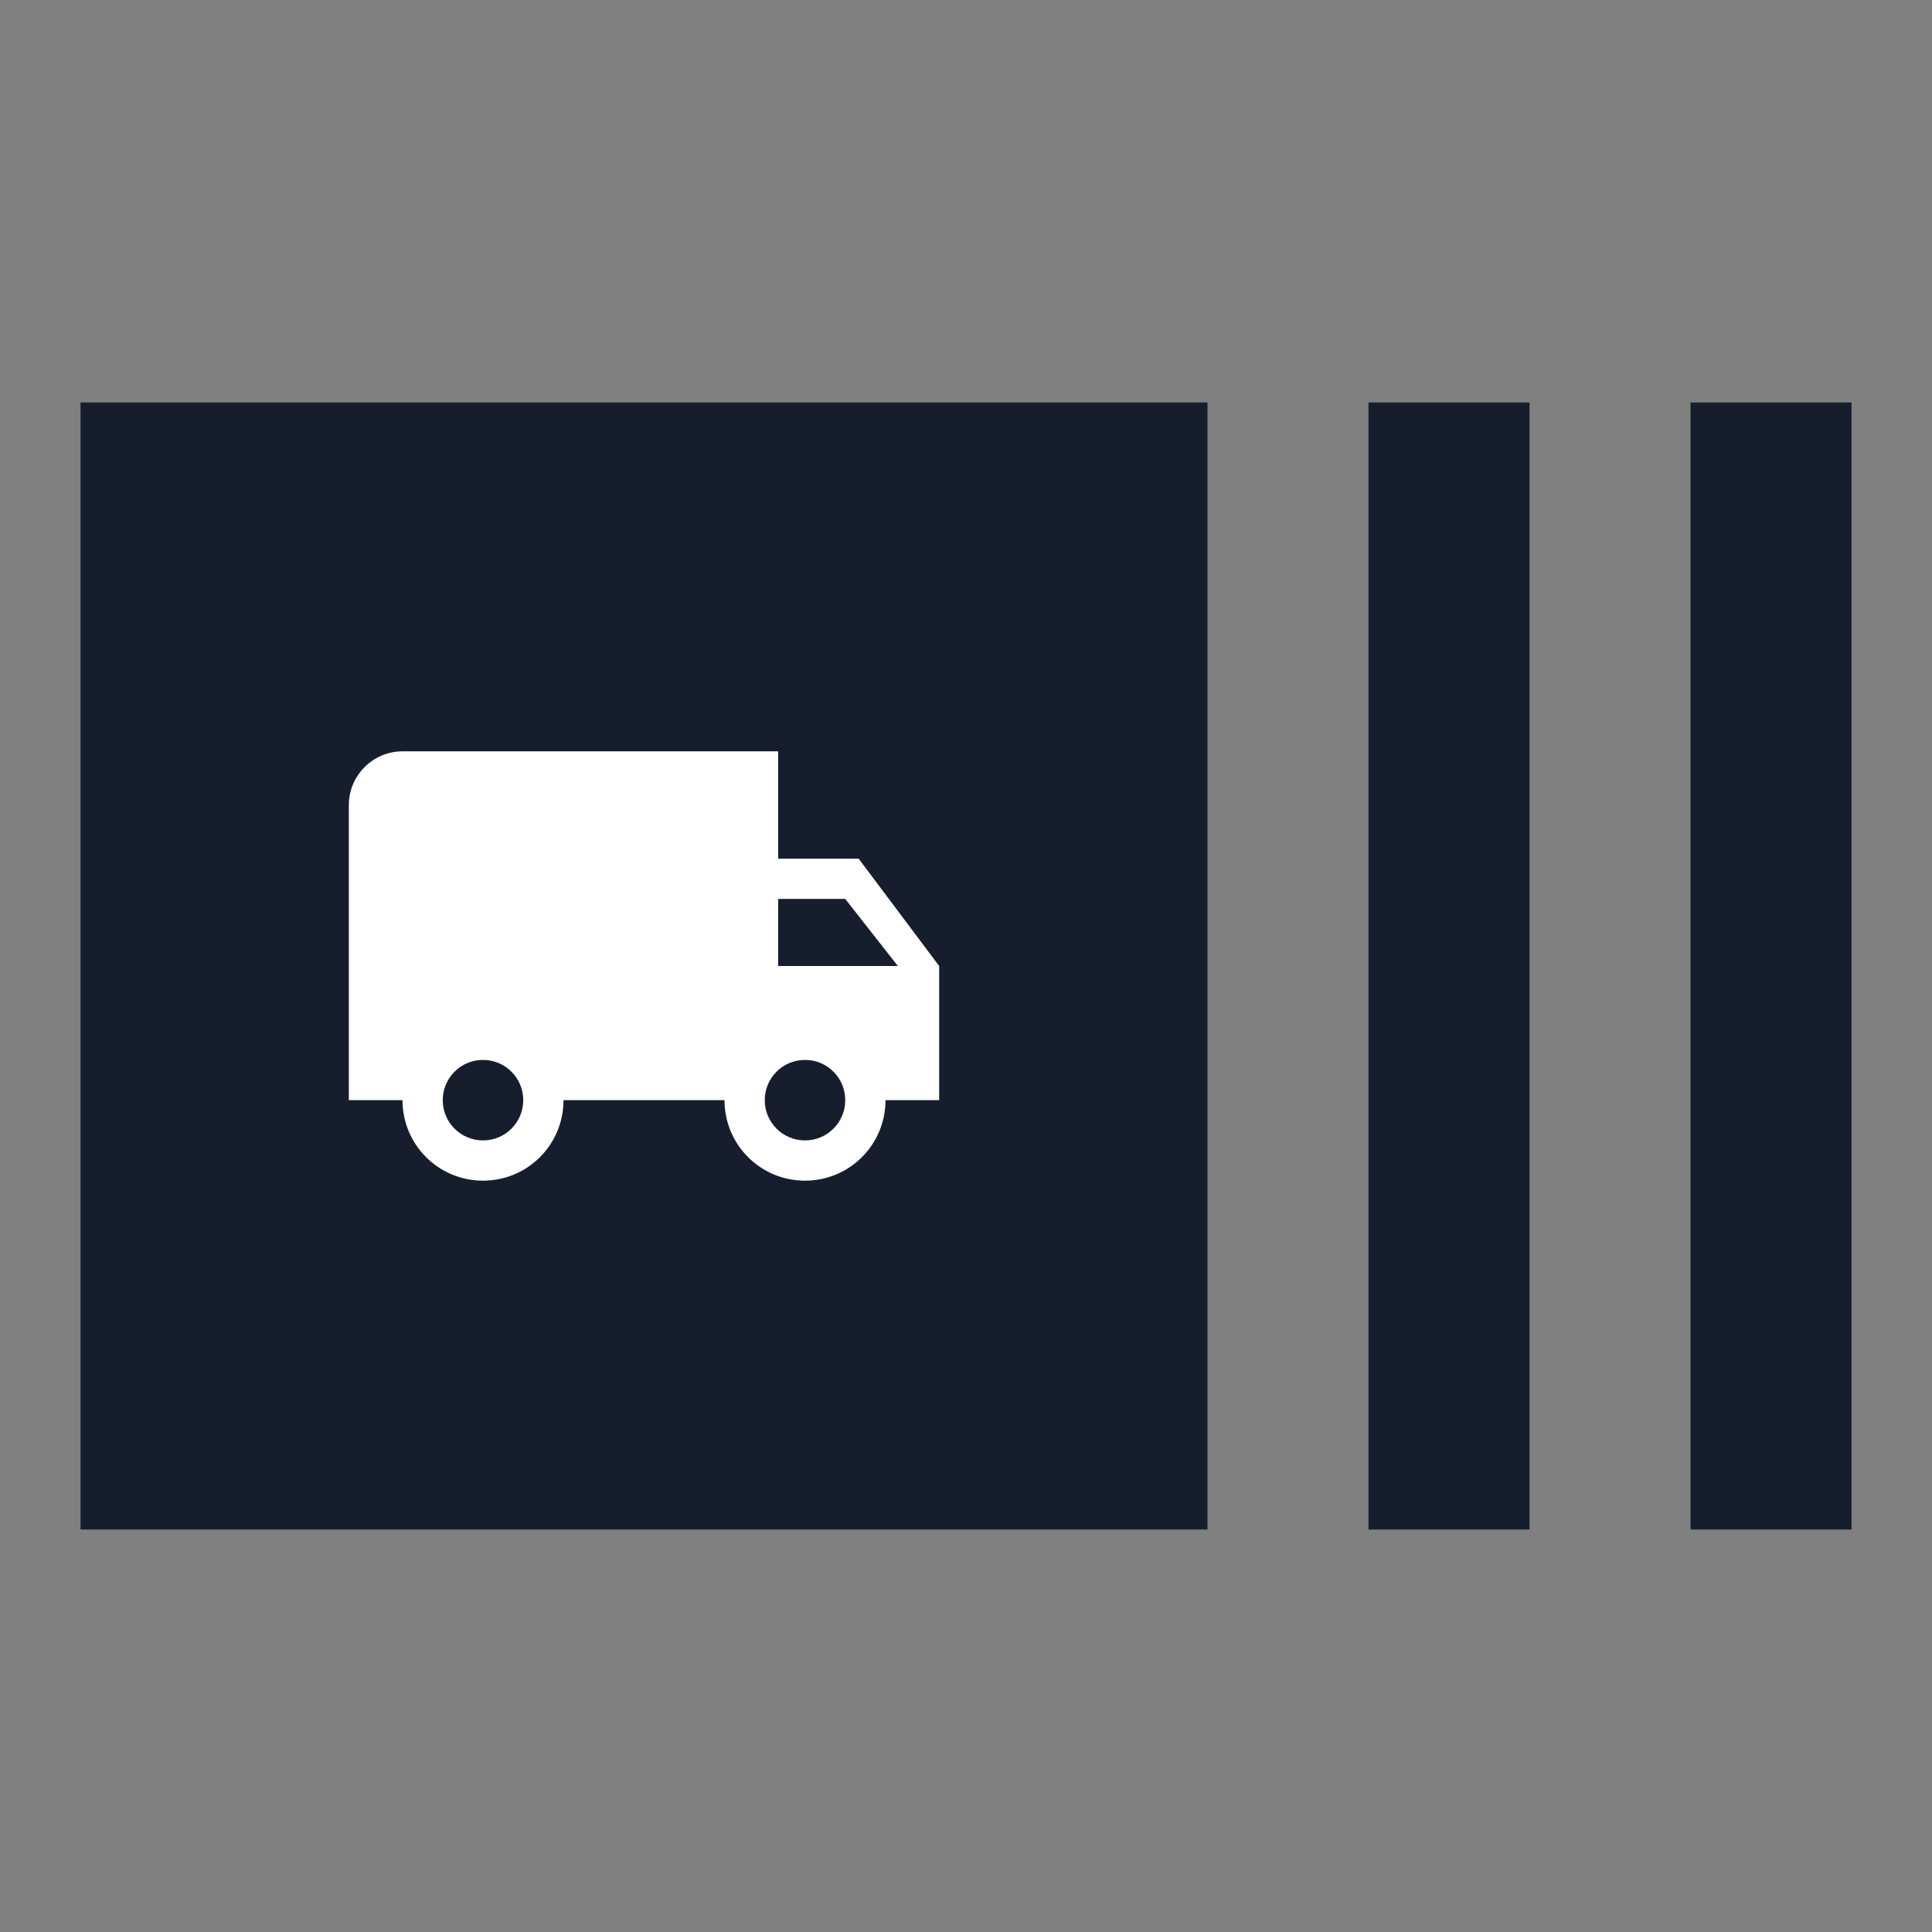 <svg width="36" height="36" viewBox="0 0 36 36" fill="none" xmlns="http://www.w3.org/2000/svg">
<rect x="0" y="0" width="36" height="36" fill="#808080" stroke="none"/>
<path d="M31.5 7.5V28.5H34.5V7.5H31.5ZM25.5 28.5H28.5V7.5H25.5V28.5ZM22.5 7.5H1.5V28.5H22.5V7.5ZM12 11.625C13.86 11.625 15.375 13.14 15.375 15C15.375 16.86 13.86 18.375 12 18.375C10.14 18.375 8.625 16.86 8.625 15C8.625 13.14 10.14 11.625 12 11.625ZM18.75 25.5H5.25V24.375C5.25 22.125 9.75 21 12 21C14.25 21 18.75 22.125 18.75 24.375V25.5Z" fill="#161E2E"/>
<rect x="2" y="9" width="19" height="17" fill="#161E2E"/>
<path d="M16 16H14.5V14H7.5C6.95 14 6.5 14.45 6.5 15V20.5H7.5C7.5 21.33 8.17 22 9 22C9.83 22 10.5 21.33 10.5 20.5H13.5C13.5 21.33 14.17 22 15 22C15.83 22 16.5 21.33 16.5 20.5H17.5V18L16 16ZM9 21.25C8.585 21.25 8.25 20.915 8.25 20.5C8.25 20.085 8.585 19.75 9 19.75C9.415 19.75 9.75 20.085 9.75 20.5C9.75 20.915 9.415 21.25 9 21.25ZM15.75 16.75L16.73 18H14.5V16.75H15.75ZM15 21.25C14.585 21.25 14.25 20.915 14.25 20.5C14.25 20.085 14.585 19.75 15 19.75C15.415 19.75 15.75 20.085 15.75 20.5C15.75 20.915 15.415 21.25 15 21.25Z" fill="white"/>
</svg>
